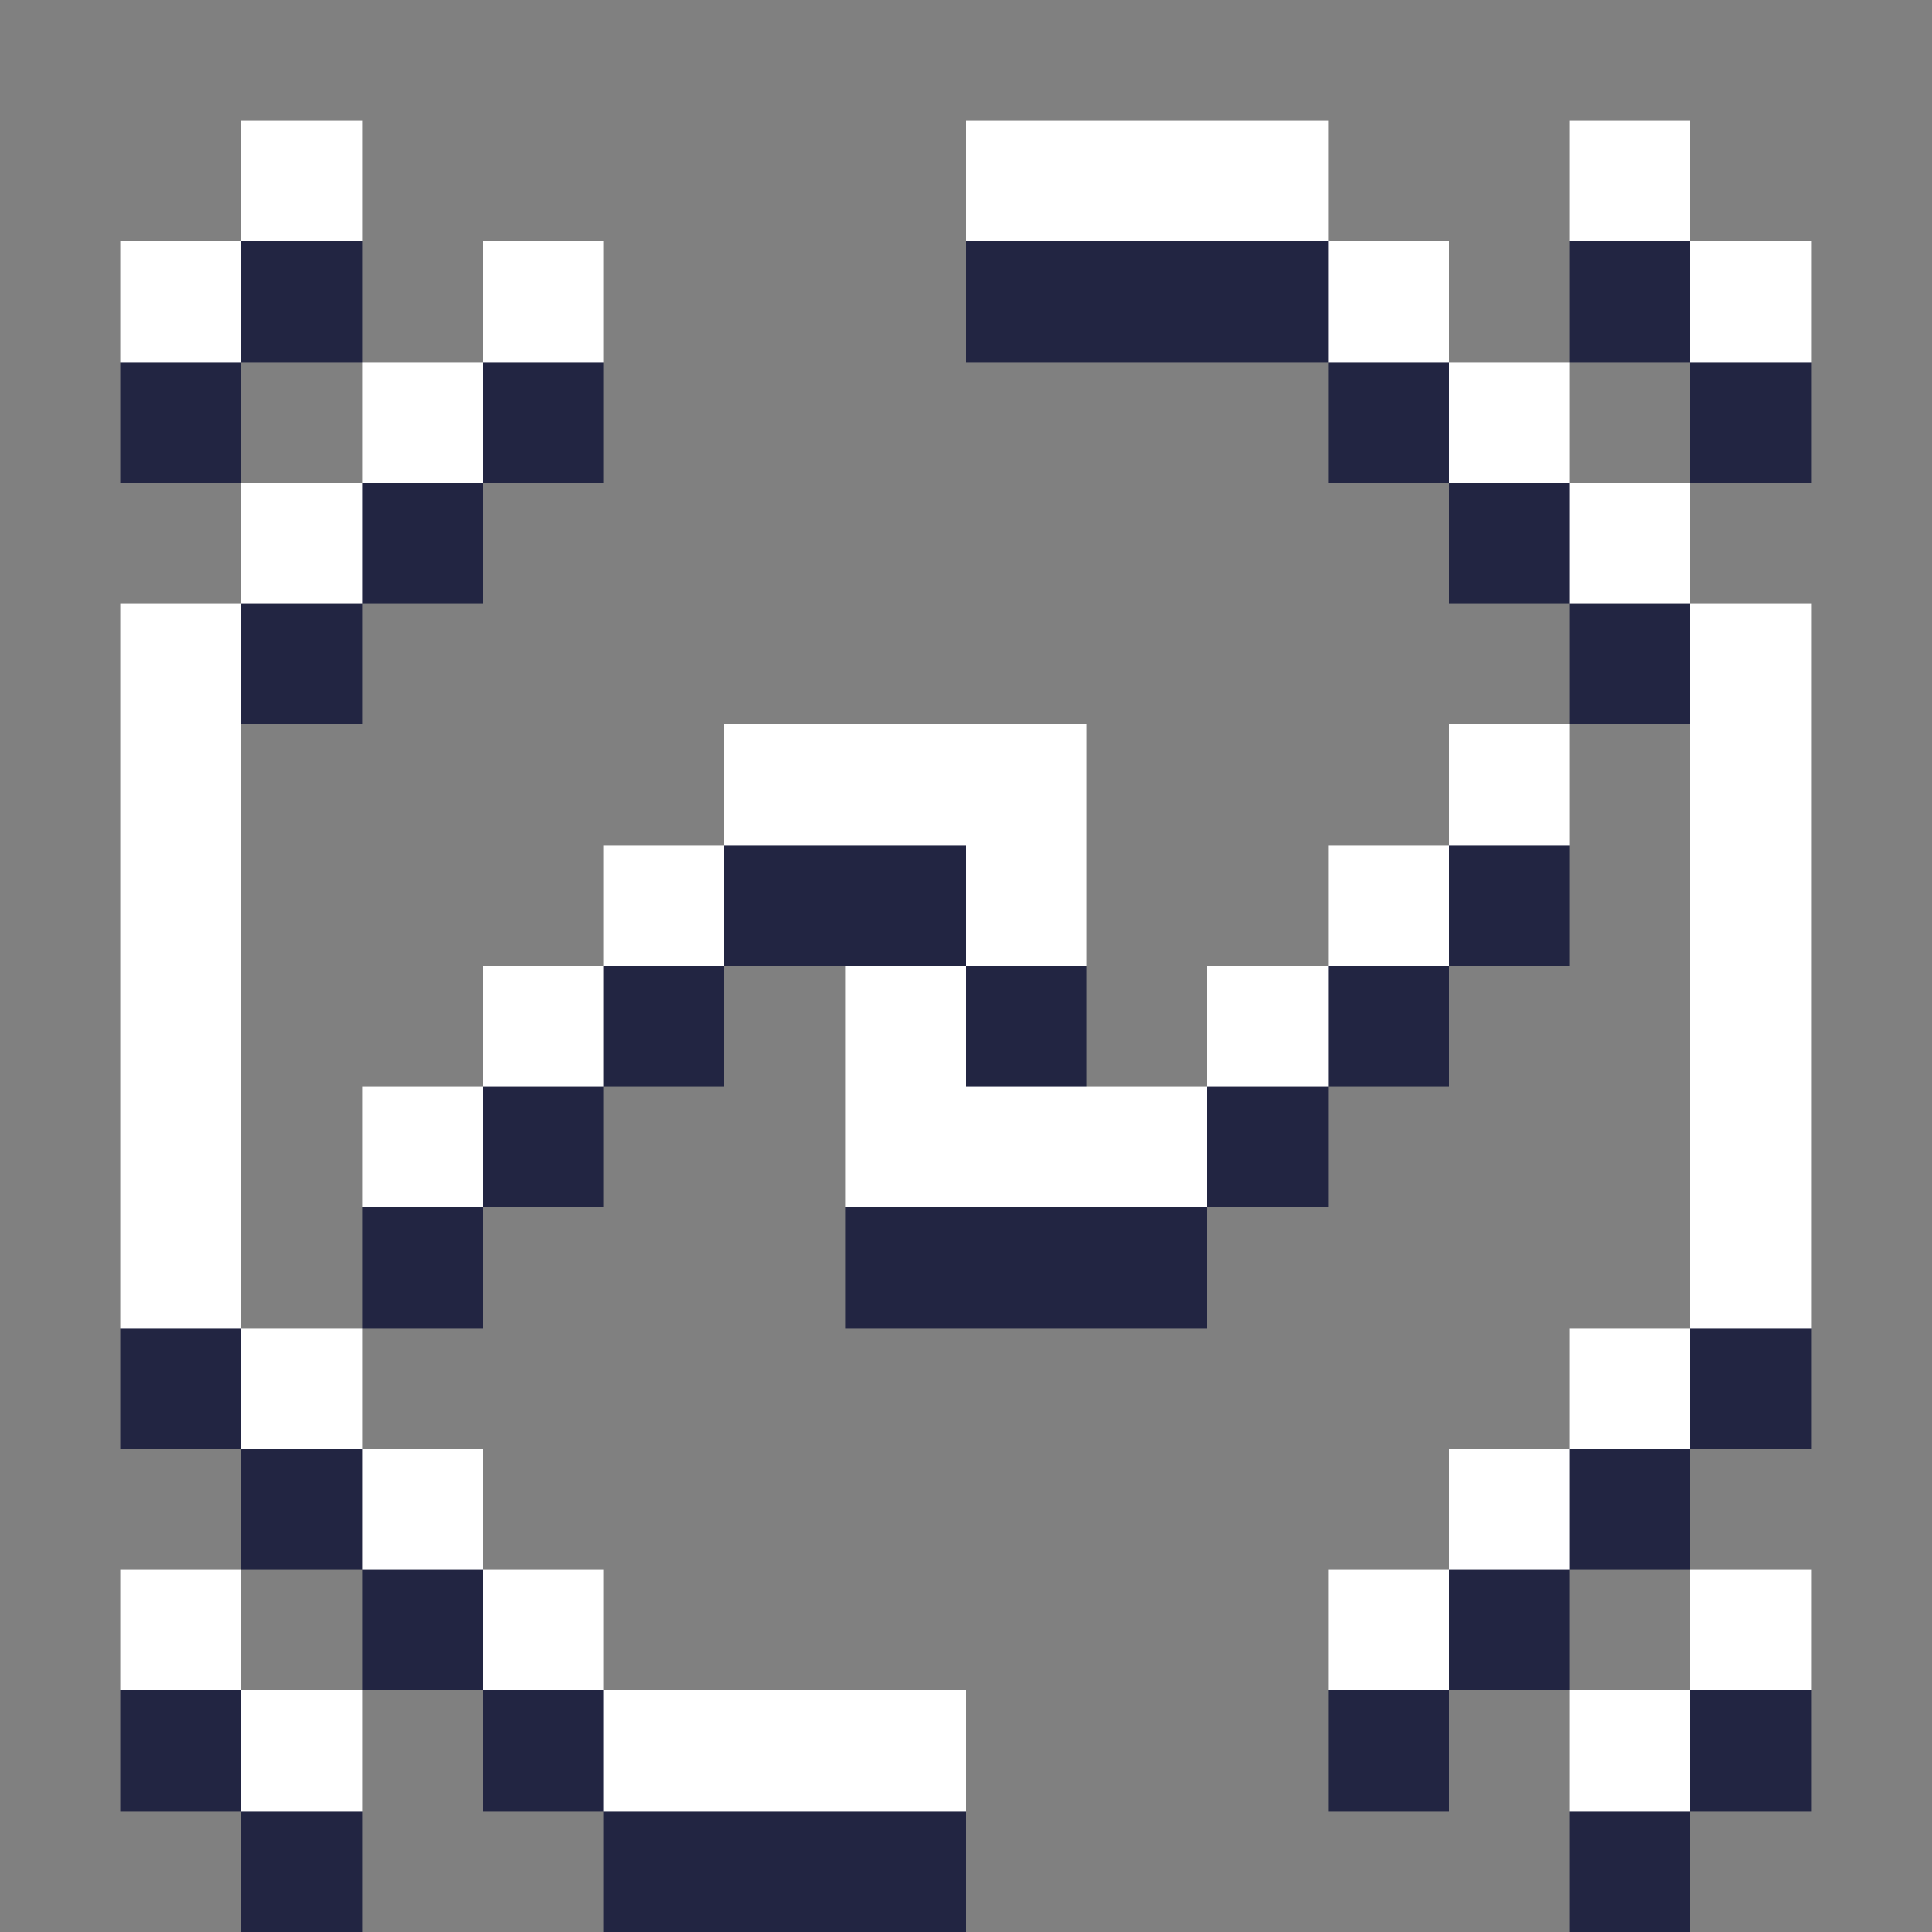 <svg xmlns="http://www.w3.org/2000/svg" shape-rendering="crispEdges" viewBox="0 -0.5 16 16"><rect x="0" y="-0.5" width="16" height="16" fill="#808080" stroke="none"/><path stroke="#fff" d="M2 1h1m5 0h3m2 0h1M1 2h1m2 0h1m6 0h1m2 0h1M3 3h1m8 0h1M2 4h1m10 0h1M1 5h1m12 0h1M1 6h1m4 0h3m3 0h1m1 0h1M1 7h1m3 0h1m2 0h1m2 0h1m2 0h1M1 8h1m2 0h1m2 0h1m2 0h1m3 0h1M1 9h1m1 0h1m3 0h3m4 0h1M1 10h1m12 0h1M2 11h1m10 0h1M3 12h1m8 0h1M1 13h1m2 0h1m6 0h1m2 0h1M2 14h1m2 0h3m5 0h1"/><path stroke="#222542" d="M2 2h1m5 0h3m2 0h1M1 3h1m2 0h1m6 0h1m2 0h1M3 4h1m8 0h1M2 5h1m10 0h1M6 7h2m4 0h1M5 8h1m2 0h1m2 0h1M4 9h1m5 0h1m-8 1h1m3 0h3m-9 1h1m12 0h1M2 12h1m10 0h1M3 13h1m8 0h1M1 14h1m2 0h1m6 0h1m2 0h1M2 15h1m2 0h3m5 0h1"/></svg>